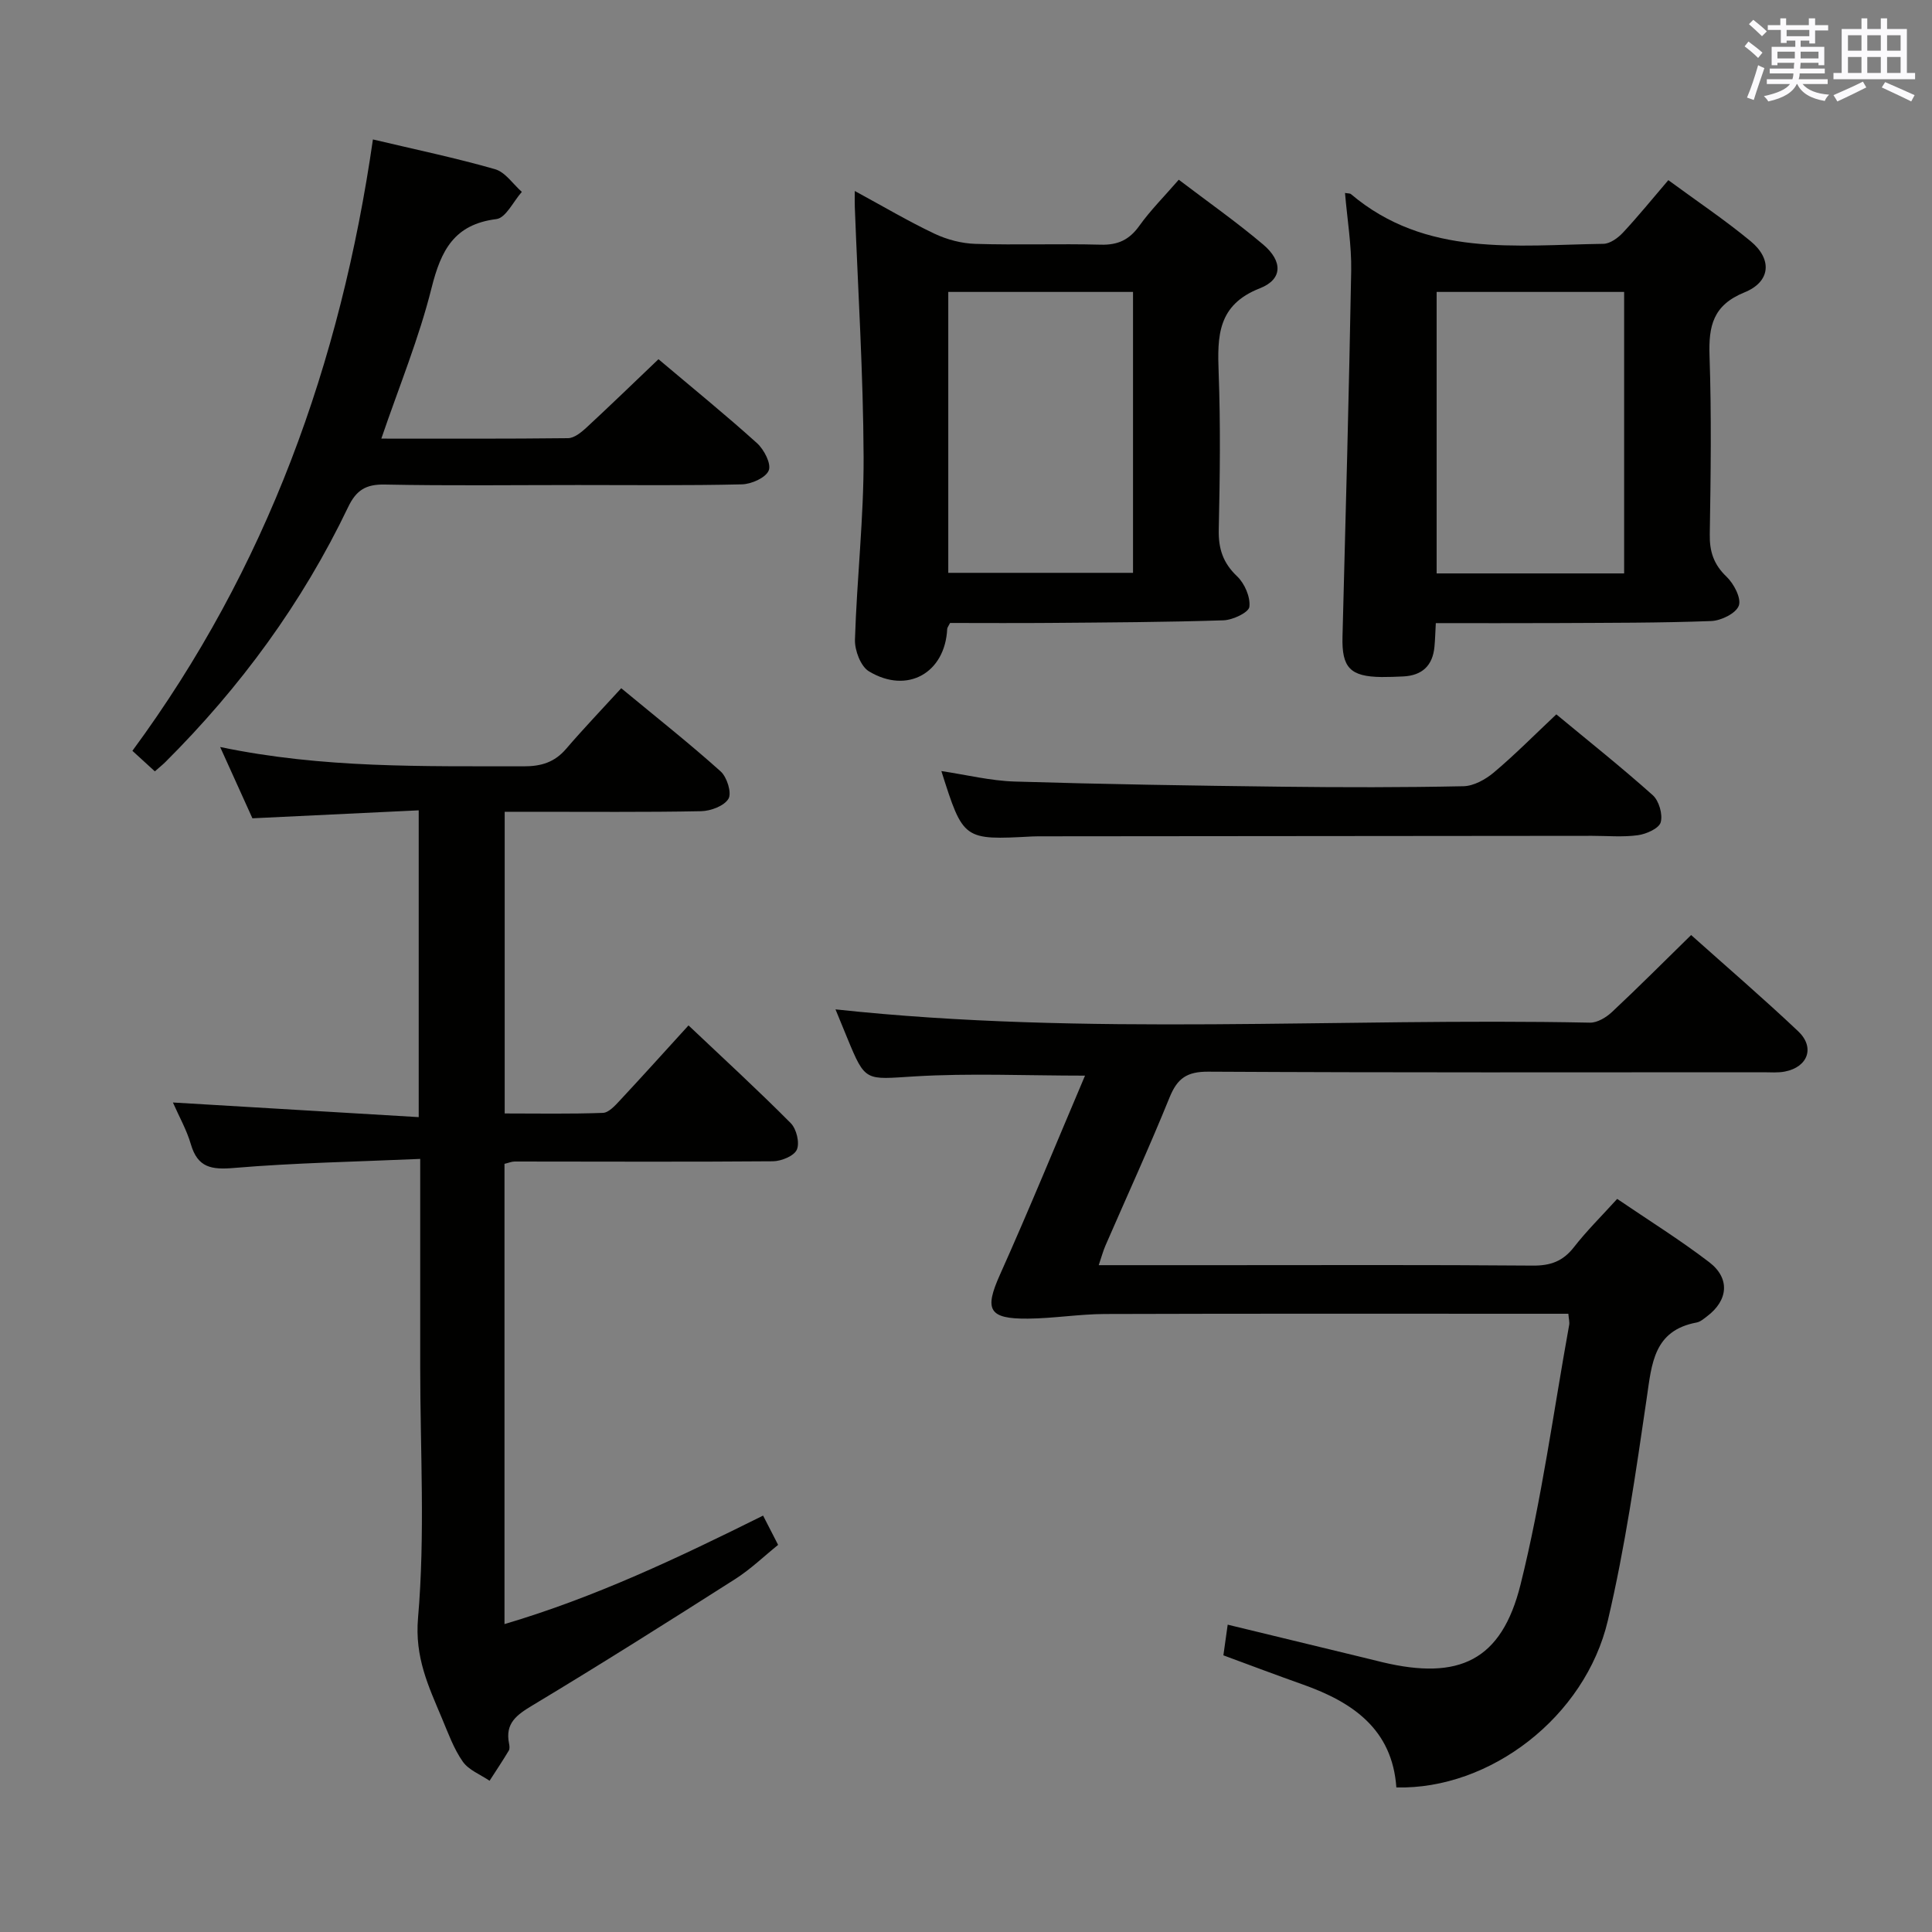<svg enable-background="new 0 0 400 400" viewBox="0 0 400 400" xmlns="http://www.w3.org/2000/svg"><rect x="0" y="0" width="400" height="400" fill="#808080" stroke="none"/><g fill="#010100"><path d="m324.71 272c-1.92 0-3.71 0-5.5 0-30.15 0-60.31-.05-90.46.05-5.3.02-10.6.91-15.91.96-8.18.08-9.05-1.86-5.84-9.03 6.1-13.61 11.75-27.42 17.64-41.28-12.25 0-23.84-.54-35.36.16-10.12.62-10.09 1.23-13.86-7.94-.86-2.1-1.72-4.19-2.44-5.94 52.11 5.62 104.21 1.69 156.2 2.75 1.53.03 3.38-1.09 4.58-2.22 5.45-5.1 10.72-10.39 16.37-15.92 7.37 6.59 14.92 13.08 22.15 19.91 3.53 3.33 2.05 7.41-2.72 8.35-1.45.29-2.99.15-4.48.15-38.32.01-76.63.09-114.95-.12-4.41-.02-6.38 1.39-7.98 5.32-4.18 10.31-8.82 20.43-13.26 30.64-.51 1.17-.84 2.42-1.41 4.1h24.91c21.66 0 43.32-.09 64.97.09 3.67.03 6.24-.91 8.5-3.81 2.64-3.39 5.72-6.43 8.96-10 6.51 4.43 13 8.47 19.04 13.09 4.4 3.36 3.94 7.94-.46 11.24-.66.5-1.37 1.12-2.13 1.26-8.9 1.66-9.29 8.51-10.33 15.63-2.26 15.42-4.48 30.91-8.05 46.06-4.7 19.99-24.41 35.05-43.79 34.57-.84-12.03-9.01-17.64-19.33-21.3-5.47-1.94-10.9-3.99-16.48-6.05.28-1.99.55-3.89.89-6.35 9.55 2.31 18.85 4.57 28.15 6.82 1.29.31 2.58.64 3.87.95 15.89 3.79 24.68-.3 28.61-16.07 4.4-17.64 6.81-35.77 10.06-53.7.13-.59-.07-1.25-.16-2.37z"/><path d="m87 239.94c-13.36.59-25.98.81-38.53 1.87-4.7.4-7.54-.05-8.96-4.92-.86-2.96-2.43-5.71-3.71-8.63 17.15 1.02 33.84 2.01 50.89 3.03 0-21.59 0-42.01 0-63.52-11.27.54-22.6 1.08-34.43 1.65-1.98-4.38-4.14-9.14-6.68-14.76 21.32 4.46 42.09 3.95 62.85 4 3.63.01 6.39-.84 8.77-3.61 3.57-4.16 7.37-8.13 11.42-12.56 7.47 6.18 14.21 11.5 20.58 17.22 1.31 1.17 2.33 4.44 1.63 5.65-.88 1.5-3.68 2.55-5.68 2.59-11.66.23-23.32.11-34.98.12-1.8 0-3.59 0-5.68 0v62.46c6.79 0 13.57.13 20.33-.12 1.2-.04 2.5-1.48 3.48-2.53 4.74-5.08 9.39-10.25 14.25-15.58 7.27 6.88 14.38 13.4 21.17 20.24 1.18 1.19 1.88 4.06 1.26 5.48-.57 1.31-3.21 2.39-4.95 2.41-17.82.15-35.65.05-53.47.05-.63 0-1.26.28-2.11.48v95.29c18.7-5.52 35.96-13.72 53.54-22.46.98 1.91 1.94 3.78 3.11 6.06-2.94 2.37-5.7 5.05-8.89 7.08-13.88 8.84-27.79 17.63-41.9 26.11-3.31 1.99-5.77 3.71-4.92 7.92.1.48.17 1.11-.05 1.48-1.27 2.12-2.64 4.17-3.98 6.25-1.89-1.29-4.32-2.21-5.55-3.97-1.88-2.68-3.02-5.9-4.31-8.96-2.78-6.63-5.66-12.6-4.95-20.79 1.49-17.2.45-34.61.45-51.94 0-13.98 0-27.97 0-43.09z"/><path d="m176.97 39.54c6.04 3.28 11.17 6.32 16.54 8.86 2.59 1.22 5.61 2.01 8.46 2.09 8.65.27 17.31-.06 25.96.17 3.54.09 5.89-1.02 7.95-3.9 2.29-3.21 5.12-6.03 8.17-9.55 5.98 4.55 11.94 8.73 17.48 13.42 4.06 3.44 4.06 7.2-.67 9.05-8.82 3.45-8.83 9.93-8.55 17.51.4 10.8.26 21.64.02 32.45-.09 3.95.87 6.91 3.81 9.69 1.55 1.48 2.77 4.29 2.53 6.31-.14 1.16-3.44 2.73-5.36 2.79-11.96.39-23.94.44-35.91.54-6.96.06-13.92.01-20.7.01-.33.67-.57.94-.59 1.22-.43 9.13-8.26 13.59-16.21 8.79-1.71-1.03-2.96-4.35-2.89-6.56.39-12.61 1.84-25.21 1.79-37.81-.07-17.25-1.17-34.5-1.82-51.75-.04-.8-.01-1.62-.01-3.33zm19.36 20.9v58.16h38.25c0-19.61 0-38.81 0-58.16-12.92 0-25.48 0-38.25 0z"/><path d="m278.47 39.95c.6.11 1.02.06 1.23.24 15.51 13.11 34.14 10.55 52.28 10.29 1.37-.02 3.01-1.22 4.04-2.32 3.15-3.38 6.07-6.98 9.39-10.86 5.89 4.33 11.68 8.21 17.03 12.63 4.52 3.73 4.18 8.39-1.26 10.6-6.52 2.65-7.45 6.95-7.24 13.14.42 12.31.25 24.64.05 36.95-.06 3.59.82 6.25 3.48 8.79 1.51 1.44 3.09 4.46 2.53 5.99-.59 1.6-3.68 3.11-5.73 3.18-10.63.4-21.29.36-31.93.42-8.28.04-16.57.01-25.07.01-.11 1.96-.14 3.43-.28 4.88-.36 3.92-2.55 5.97-6.47 6.16-1.5.07-3 .13-4.49.12-6.52-.08-8.25-1.97-8.08-8.35.66-25.25 1.35-50.51 1.8-75.77.09-5.27-.81-10.55-1.28-16.1zm18.97 20.49v58.28h38.82c0-19.53 0-38.78 0-58.28-13.07 0-25.82 0-38.82 0z"/><path d="m77.21 28.87c8.86 2.1 17.16 3.83 25.28 6.16 2.13.61 3.72 3.08 5.55 4.7-1.75 1.96-3.31 5.39-5.27 5.63-8.77 1.09-11.47 6.5-13.42 14.25-2.59 10.39-6.71 20.39-10.4 31.2 13.18 0 25.92.06 38.66-.09 1.26-.02 2.68-1.16 3.72-2.11 4.99-4.62 9.88-9.35 15-14.24 7.03 5.94 13.87 11.49 20.4 17.38 1.46 1.32 2.99 4.28 2.43 5.65-.61 1.51-3.58 2.83-5.55 2.88-11.32.27-22.65.14-33.97.14-13.32 0-26.65.17-39.97-.1-3.91-.08-5.91 1.15-7.59 4.66-9.49 19.83-22.31 37.32-37.87 52.82-.58.57-1.22 1.08-2.15 1.9-1.52-1.39-2.95-2.69-4.65-4.25 27.82-37.77 43.12-80.28 49.8-126.58z"/><path d="m322.22 147.9c6.51 5.4 13.41 10.88 19.97 16.74 1.29 1.16 2.1 3.98 1.64 5.61-.36 1.27-2.97 2.43-4.71 2.67-3.11.43-6.31.13-9.48.13-37.81.03-75.62.06-113.43.1-.83 0-1.67-.01-2.5.03-14.27.76-14.27.76-18.81-13.54 5.21.78 10.19 2.02 15.2 2.17 18.46.56 36.93.85 55.4 1.07 12.49.15 24.99.16 37.48-.1 2.13-.04 4.56-1.39 6.27-2.82 4.31-3.62 8.29-7.65 12.97-12.06z"/></g><path d="m361.2 9.6.8-1c.9.7 1.9 1.4 2.9 2.3l-.9 1.1c-1-1-2-1.8-2.8-2.4zm.5 10.6c.9-2.1 1.6-4.3 2.3-6.7.4.2.8.4 1.3.6-.7 2.1-1.5 4.3-2.2 6.6zm.4-15.2.9-.9c1 .8 2 1.6 2.8 2.4l-1 1c-.9-.9-1.8-1.7-2.7-2.5zm12.5-1.2h1.2v1.4h2.7v1.1h-2.7v2.7h-1.2v-.6h-1.8v1.3h4.9v3.8h-1.2v-.5h-3.7c0 .4-.1.9-.1 1.2h5.1v1h-5.2c0 .5-.1.9-.2 1.2h6v1h-5.2c1.1 1.3 2.9 2 5.5 2.2-.4.4-.7.8-.9 1.3-2.9-.5-4.8-1.6-5.7-3.5h-.1c-.8 1.7-2.7 2.9-5.9 3.6-.2-.4-.6-.8-.9-1.1 2.8-.6 4.6-1.4 5.4-2.5h-4.8v-1h5.3c.1-.3.2-.7.2-1.2h-4.9v-1h5c0-.4 0-.8.1-1.2h-3.5v.5h-1.2v-3.8h4.9v-1.3h-1.8v.5h-1.2v-2.7h-2.7v-1h2.6v-1.4h1.2v1.4h4.7v-1.4zm-6.6 8.3h3.6c0-.4 0-.9 0-1.4h-3.6zm1.9-4.6h4.7v-1.3h-4.7zm6.6 3.2h-3.7v1.4h3.7z" fill="#fbfafc"/><path d="m385.3 3.8h1.3v2.2h2.8v-2.2h1.3v2.2h4.1v9.1h1.7v1.3h-16.9v-1.3h1.7v-9.1h4.1v-2.2zm.4 13.1.7 1.2c-1.8.9-3.8 1.9-6 2.9-.2-.4-.5-.8-.8-1.3 2.3-1 4.3-1.9 6.1-2.8zm-3.1-6.4h2.8v-3.2h-2.8zm0 4.6h2.8v-3.3h-2.8zm4-4.6h2.8v-3.2h-2.8zm0 4.6h2.8v-3.3h-2.8zm3.7 1.9c2.1.9 4.1 1.8 6.1 2.7l-.7 1.3c-2.2-1.1-4.2-2-6.1-2.9zm3.2-9.7h-2.8v3.2h2.8zm-2.8 7.8h2.8v-3.3h-2.8z" fill="#fbfafc"/></svg>